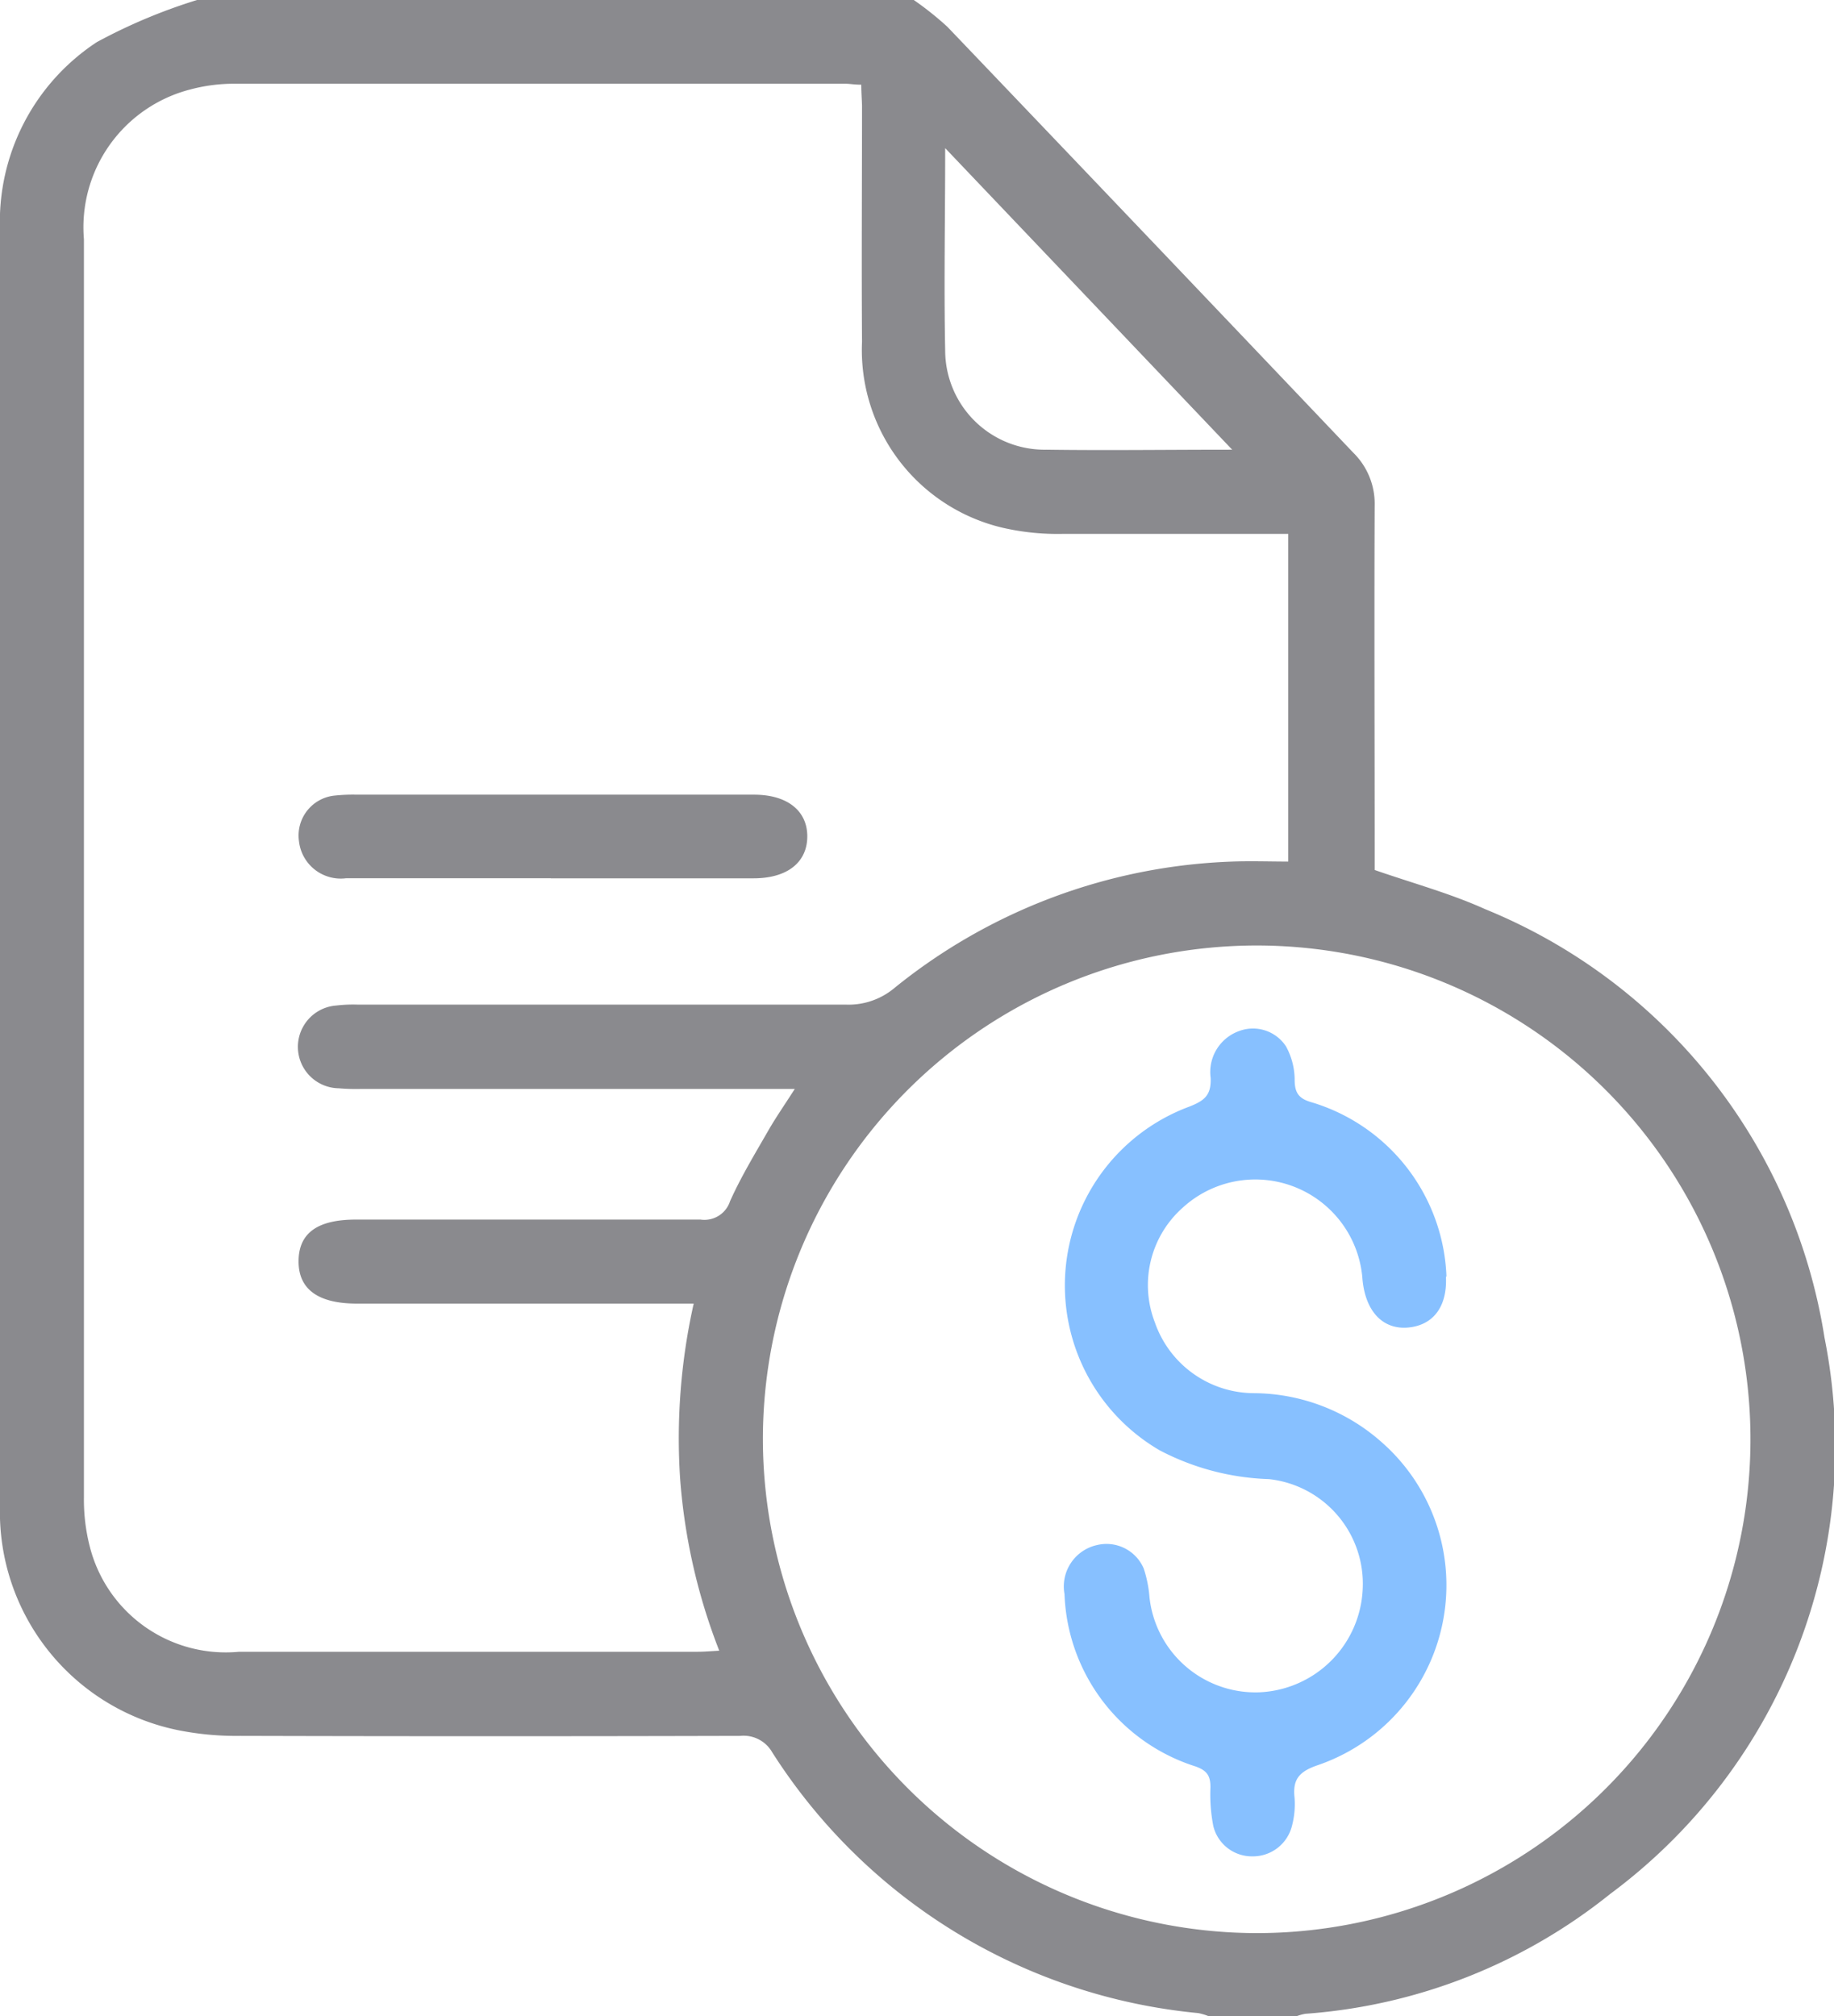 <svg id="Group_1798" data-name="Group 1798" xmlns="http://www.w3.org/2000/svg" xmlns:xlink="http://www.w3.org/1999/xlink" width="19.165" height="21.07" viewBox="0 0 19.165 21.07">
  <defs>
    <clipPath id="clip-path">
      <rect id="Rectangle_830" data-name="Rectangle 830" width="19.165" height="21.07" fill="rgba(60,60,67,0.6)"/>
    </clipPath>
  </defs>
  <g id="Group_1797" data-name="Group 1797" clip-path="url(#clip-path)">
    <path id="Path_2822" data-name="Path 2822" d="M9.549,0A3.354,3.354,0,0,1,9.9.28Q12.021,2.5,14.142,4.731a.747.747,0,0,1,.223.552c-.005,1.2,0,2.4,0,3.6v.208c.4.139.789.244,1.154.409a5.808,5.808,0,0,1,3.547,4.479,5.817,5.817,0,0,1-2.24,5.812,5.746,5.746,0,0,1-3.184,1.252.528.528,0,0,0-.1.028h-.905a.631.631,0,0,0-.114-.035,5.945,5.945,0,0,1-4.454-2.726.344.344,0,0,0-.332-.171q-2.612.007-5.225,0a3.092,3.092,0,0,1-.653-.06A2.326,2.326,0,0,1,0,15.731q0-4.587,0-9.174C0,5.172,0,3.787,0,2.4A2.246,2.246,0,0,1,1.012.44,5.771,5.771,0,0,1,2.059,0ZM8.307,11.379H3.767a2.077,2.077,0,0,1-.226-.007.433.433,0,0,1-.024-.865,1.471,1.471,0,0,1,.226-.009c1.7,0,3.4,0,5.1,0a.745.745,0,0,0,.5-.171,5.933,5.933,0,0,1,3.535-1.324c.195-.007.39,0,.584,0V5.579h-.242c-.706,0-1.413,0-2.119,0a2.572,2.572,0,0,1-.631-.066A1.908,1.908,0,0,1,9.008,3.572c-.006-.823,0-1.646,0-2.469C9.006,1.032,9,.96,9,.885c-.073,0-.12-.01-.167-.01q-3.189,0-6.379,0a1.766,1.766,0,0,0-.466.06A1.487,1.487,0,0,0,.877,2.5q0,6.574,0,13.148a1.972,1.972,0,0,0,.06.508A1.466,1.466,0,0,0,2.5,17.26q2.4,0,4.794,0c.065,0,.129-.006.222-.011a6.191,6.191,0,0,1-.409-1.8,6.437,6.437,0,0,1,.142-1.827H3.73c-.407,0-.612-.151-.61-.445s.2-.433.6-.433c1.2,0,2.4,0,3.6,0a.282.282,0,0,0,.309-.192c.114-.255.263-.5.4-.739.077-.134.166-.262.277-.435M13.119,20.2a5.16,5.16,0,1,0-5.147-5.165A5.169,5.169,0,0,0,13.119,20.2M12.877,4.7l-3-3.152c0,.748-.014,1.433,0,2.117a1.039,1.039,0,0,0,1.059,1.034c.623.009,1.246,0,1.932,0" transform="translate(0)" fill="rgba(60,60,67,0.6)"/>
    <path id="Path_2823" data-name="Path 2823" d="M78.489,202.644c-.713,0-1.425,0-2.138,0a.439.439,0,0,1-.494-.389.419.419,0,0,1,.377-.475,1.77,1.77,0,0,1,.226-.009h4.153c.348,0,.558.169.556.439s-.211.435-.561.435H78.489" transform="translate(-72.733 -193.467)" fill="rgba(60,60,67,0.6)"/>
    <path id="Path_2824" data-name="Path 2824" d="M274.186,264.178c.013.308-.135.5-.394.524s-.445-.16-.478-.5a1.123,1.123,0,0,0-1.877-.754,1.081,1.081,0,0,0-.293,1.2,1.1,1.1,0,0,0,1.038.74,2.027,2.027,0,0,1,1.332.512,1.988,1.988,0,0,1-.67,3.376c-.192.066-.262.148-.24.341a.88.88,0,0,1-.025.284.421.421,0,0,1-.418.327.415.415,0,0,1-.406-.316,1.728,1.728,0,0,1-.03-.407c0-.124-.04-.175-.157-.217a1.962,1.962,0,0,1-1.368-1.8.443.443,0,0,1,.34-.513.423.423,0,0,1,.488.246,1.269,1.269,0,0,1,.06.3,1.114,1.114,0,0,0,1.141.993,1.13,1.13,0,0,0,1.087-1.079,1.1,1.1,0,0,0-.98-1.149,2.634,2.634,0,0,1-1.14-.3,1.993,1.993,0,0,1,.31-3.593c.154-.061.229-.117.221-.3a.455.455,0,0,1,.3-.49.412.412,0,0,1,.488.162.732.732,0,0,1,.09.349c0,.146.052.2.186.237a1.978,1.978,0,0,1,1.4,1.812" transform="translate(-259.076 -250.83)" fill="#87c0ff"/>
  </g>
</svg>
